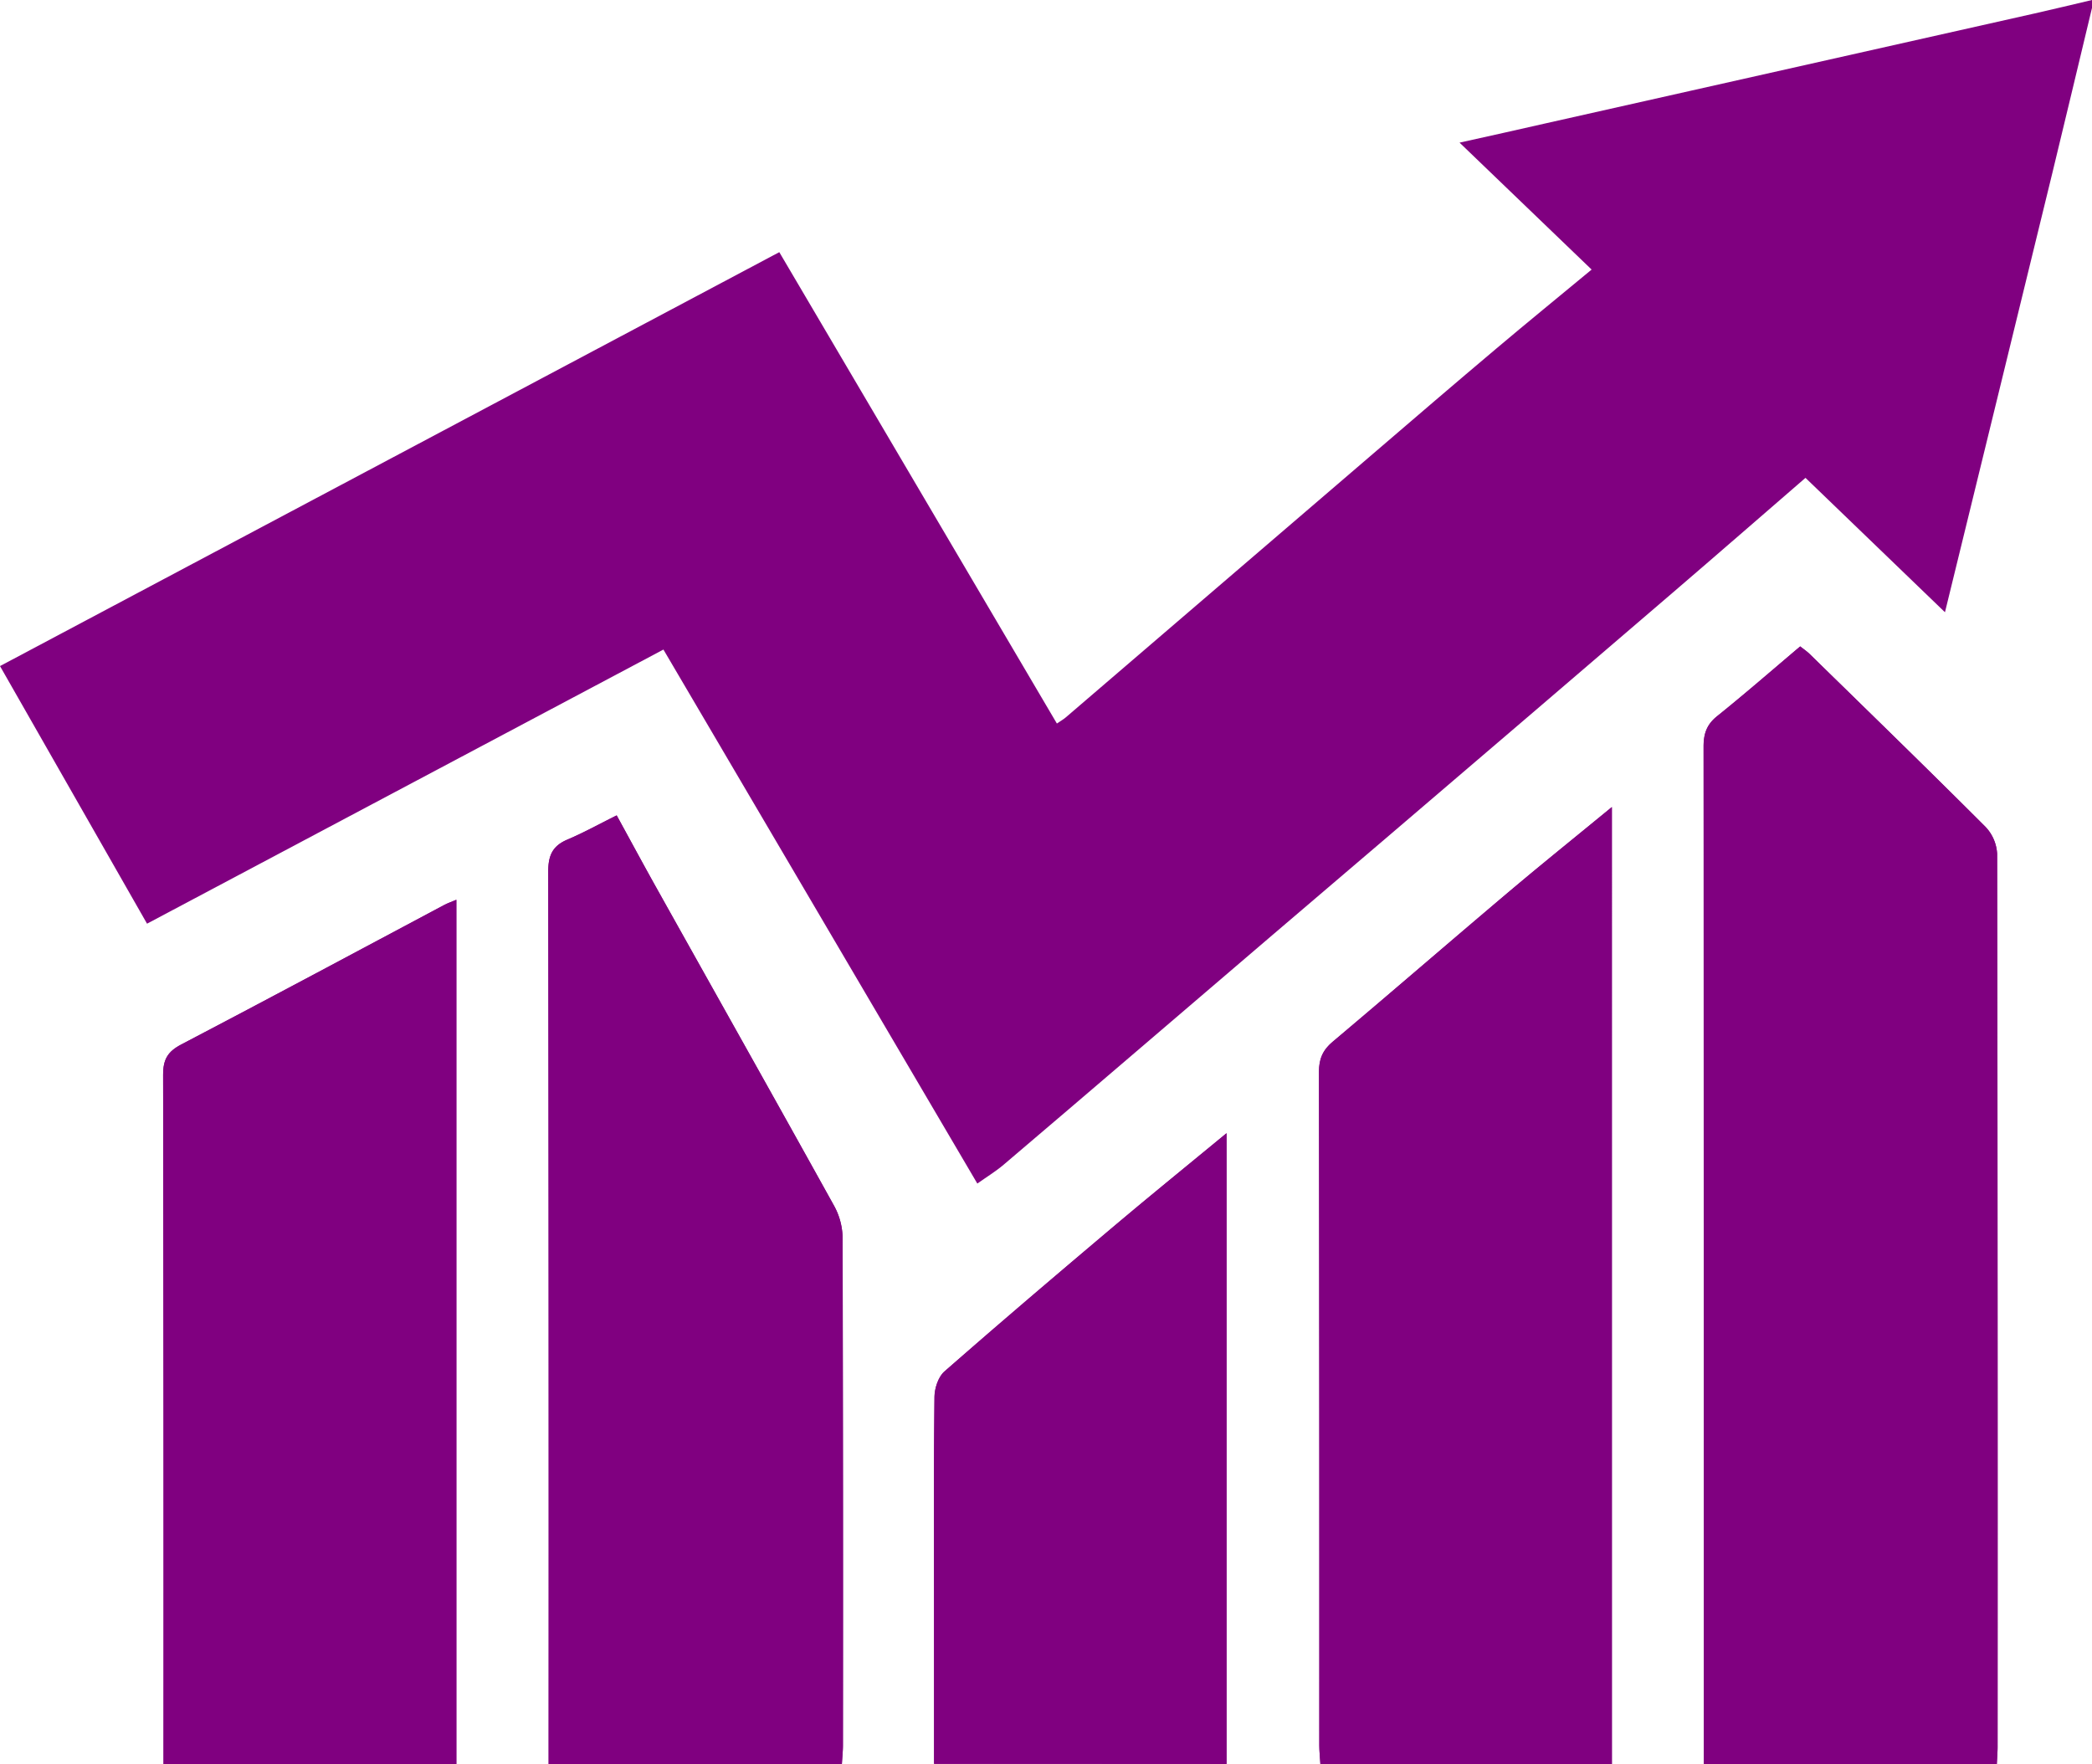 <svg xmlns="http://www.w3.org/2000/svg" viewBox="0 0 832.48 702.05"><defs><style>.cls-1{fill:purple;}</style></defs><title>Recurso 1</title><g id="Capa_2" data-name="Capa 2"><g id="Capa_1-2" data-name="Capa 1"><path class="cls-1" d="M716.36,257.23C705.31,266.57,694.49,276,683.3,285c-4.14,3.33-5.36,7-5.36,12.1q.19,198.18.1,396.37V702H794.6c.13-2.69.31-4.77.31-6.85q0-177.71-.19-355.4A16.84,16.84,0,0,0,790.06,329c-23.17-23.17-46.67-46-70.1-68.9C719,259.19,718,258.48,716.36,257.23Zm-74.94,63.92c-14.56,12-28.22,22.93-41.61,34.24-23.22,19.62-46.19,39.53-69.45,59.11-4,3.35-5.49,6.84-5.49,12.05q.24,133.89.13,267.79c0,2.52.28,5,.43,7.62h116Zm-396,3.32c-7,3.45-13.14,6.89-19.62,9.63-5.9,2.5-7.63,6.3-7.62,12.7q.32,172.86.15,345.73V702H335c.17-2.87.42-5.18.42-7.48q0-101.21-.14-202.4a27.23,27.23,0,0,0-3.51-12.51c-23.47-42.33-47.21-84.51-70.83-126.76C255.84,343.68,250.88,334.46,245.4,324.47ZM65.07,702.05H181.6v-344c-1.94.83-3.37,1.33-4.69,2C142,378.63,107.17,397.33,72.13,415.65c-5.39,2.82-7.23,5.94-7.22,12.06q.34,132.68.16,265.37Zm306.63-.17H488.07V450.93c-15.37,12.69-30.2,24.7-44.78,37-22.62,19.09-45.18,38.27-67.44,57.78-2.46,2.15-3.93,6.69-4,10.14-.32,26.77-.18,53.56-.18,80.33Z"/><path class="cls-1" d="M832.48,3.15C827.23,25.05,822,47,816.7,68.84c-14.07,57.7-28.2,115.38-42.73,174.79l-55.51-53.48c-17.53,15.17-35.05,30.44-52.7,45.58Q610,283.59,554.09,331.34q-23.88,20.43-47.82,40.8-27.78,23.75-55.55,47.52-25.68,22-51.41,43.87c-3.17,2.68-6.76,4.86-10.4,7.44L264,258.48,58.51,367.56C38.91,333.22,19.64,299.47,0,265.05L310.11,100.34C347,162.92,383.65,225.22,420.57,287.91c1.46-1,2.58-1.62,3.54-2.44q30.45-26.09,60.86-52.22,30.72-26.37,61.46-52.73c16.31-14,32.61-28,49-41.81,12.19-10.29,24.55-20.36,37.93-31.44L580.81,56.76C593.32,54,604.4,51.51,615.46,49Q712.54,27.2,809.61,5.36c7.64-1.72,15.25-3.57,22.87-5.36Z"/><path class="cls-1" d="M716.36,257.23c1.59,1.25,2.68,2,3.6,2.86,23.43,22.91,46.93,45.73,70.1,68.9a16.84,16.84,0,0,1,4.66,10.71q.36,177.71.19,355.4c0,2.08-.18,4.16-.31,6.85H678v-8.46q0-198.19-.1-396.37c0-5.14,1.22-8.77,5.36-12.1C694.49,276,705.31,266.57,716.36,257.23Z"/><path class="cls-1" d="M641.42,321.15V702h-116c-.15-2.58-.43-5.1-.43-7.62q0-133.89-.13-267.79c0-5.21,1.51-8.7,5.49-12.05,23.26-19.58,46.23-39.49,69.45-59.11C613.2,344.08,626.86,333.11,641.42,321.15Z"/><path class="cls-1" d="M245.4,324.47c5.48,10,10.44,19.21,15.56,28.35,23.62,42.25,47.36,84.43,70.83,126.76a27.23,27.23,0,0,1,3.51,12.51q.33,101.19.14,202.4c0,2.3-.25,4.61-.42,7.48H218.31v-9.44q0-172.87-.15-345.73c0-6.4,1.72-10.2,7.62-12.7C232.26,331.36,238.44,327.92,245.4,324.47Z"/><path class="cls-1" d="M65.07,702.05v-9q0-132.69-.16-265.37c0-6.12,1.83-9.24,7.22-12.06,35-18.32,69.87-37,104.78-55.57,1.32-.7,2.75-1.2,4.69-2v344Z"/><path class="cls-1" d="M371.7,701.88V636.19c0-26.77-.14-53.56.18-80.33,0-3.45,1.51-8,4-10.14,22.26-19.51,44.82-38.69,67.44-57.78,14.58-12.31,29.41-24.32,44.78-37v251Z"/></g></g></svg>